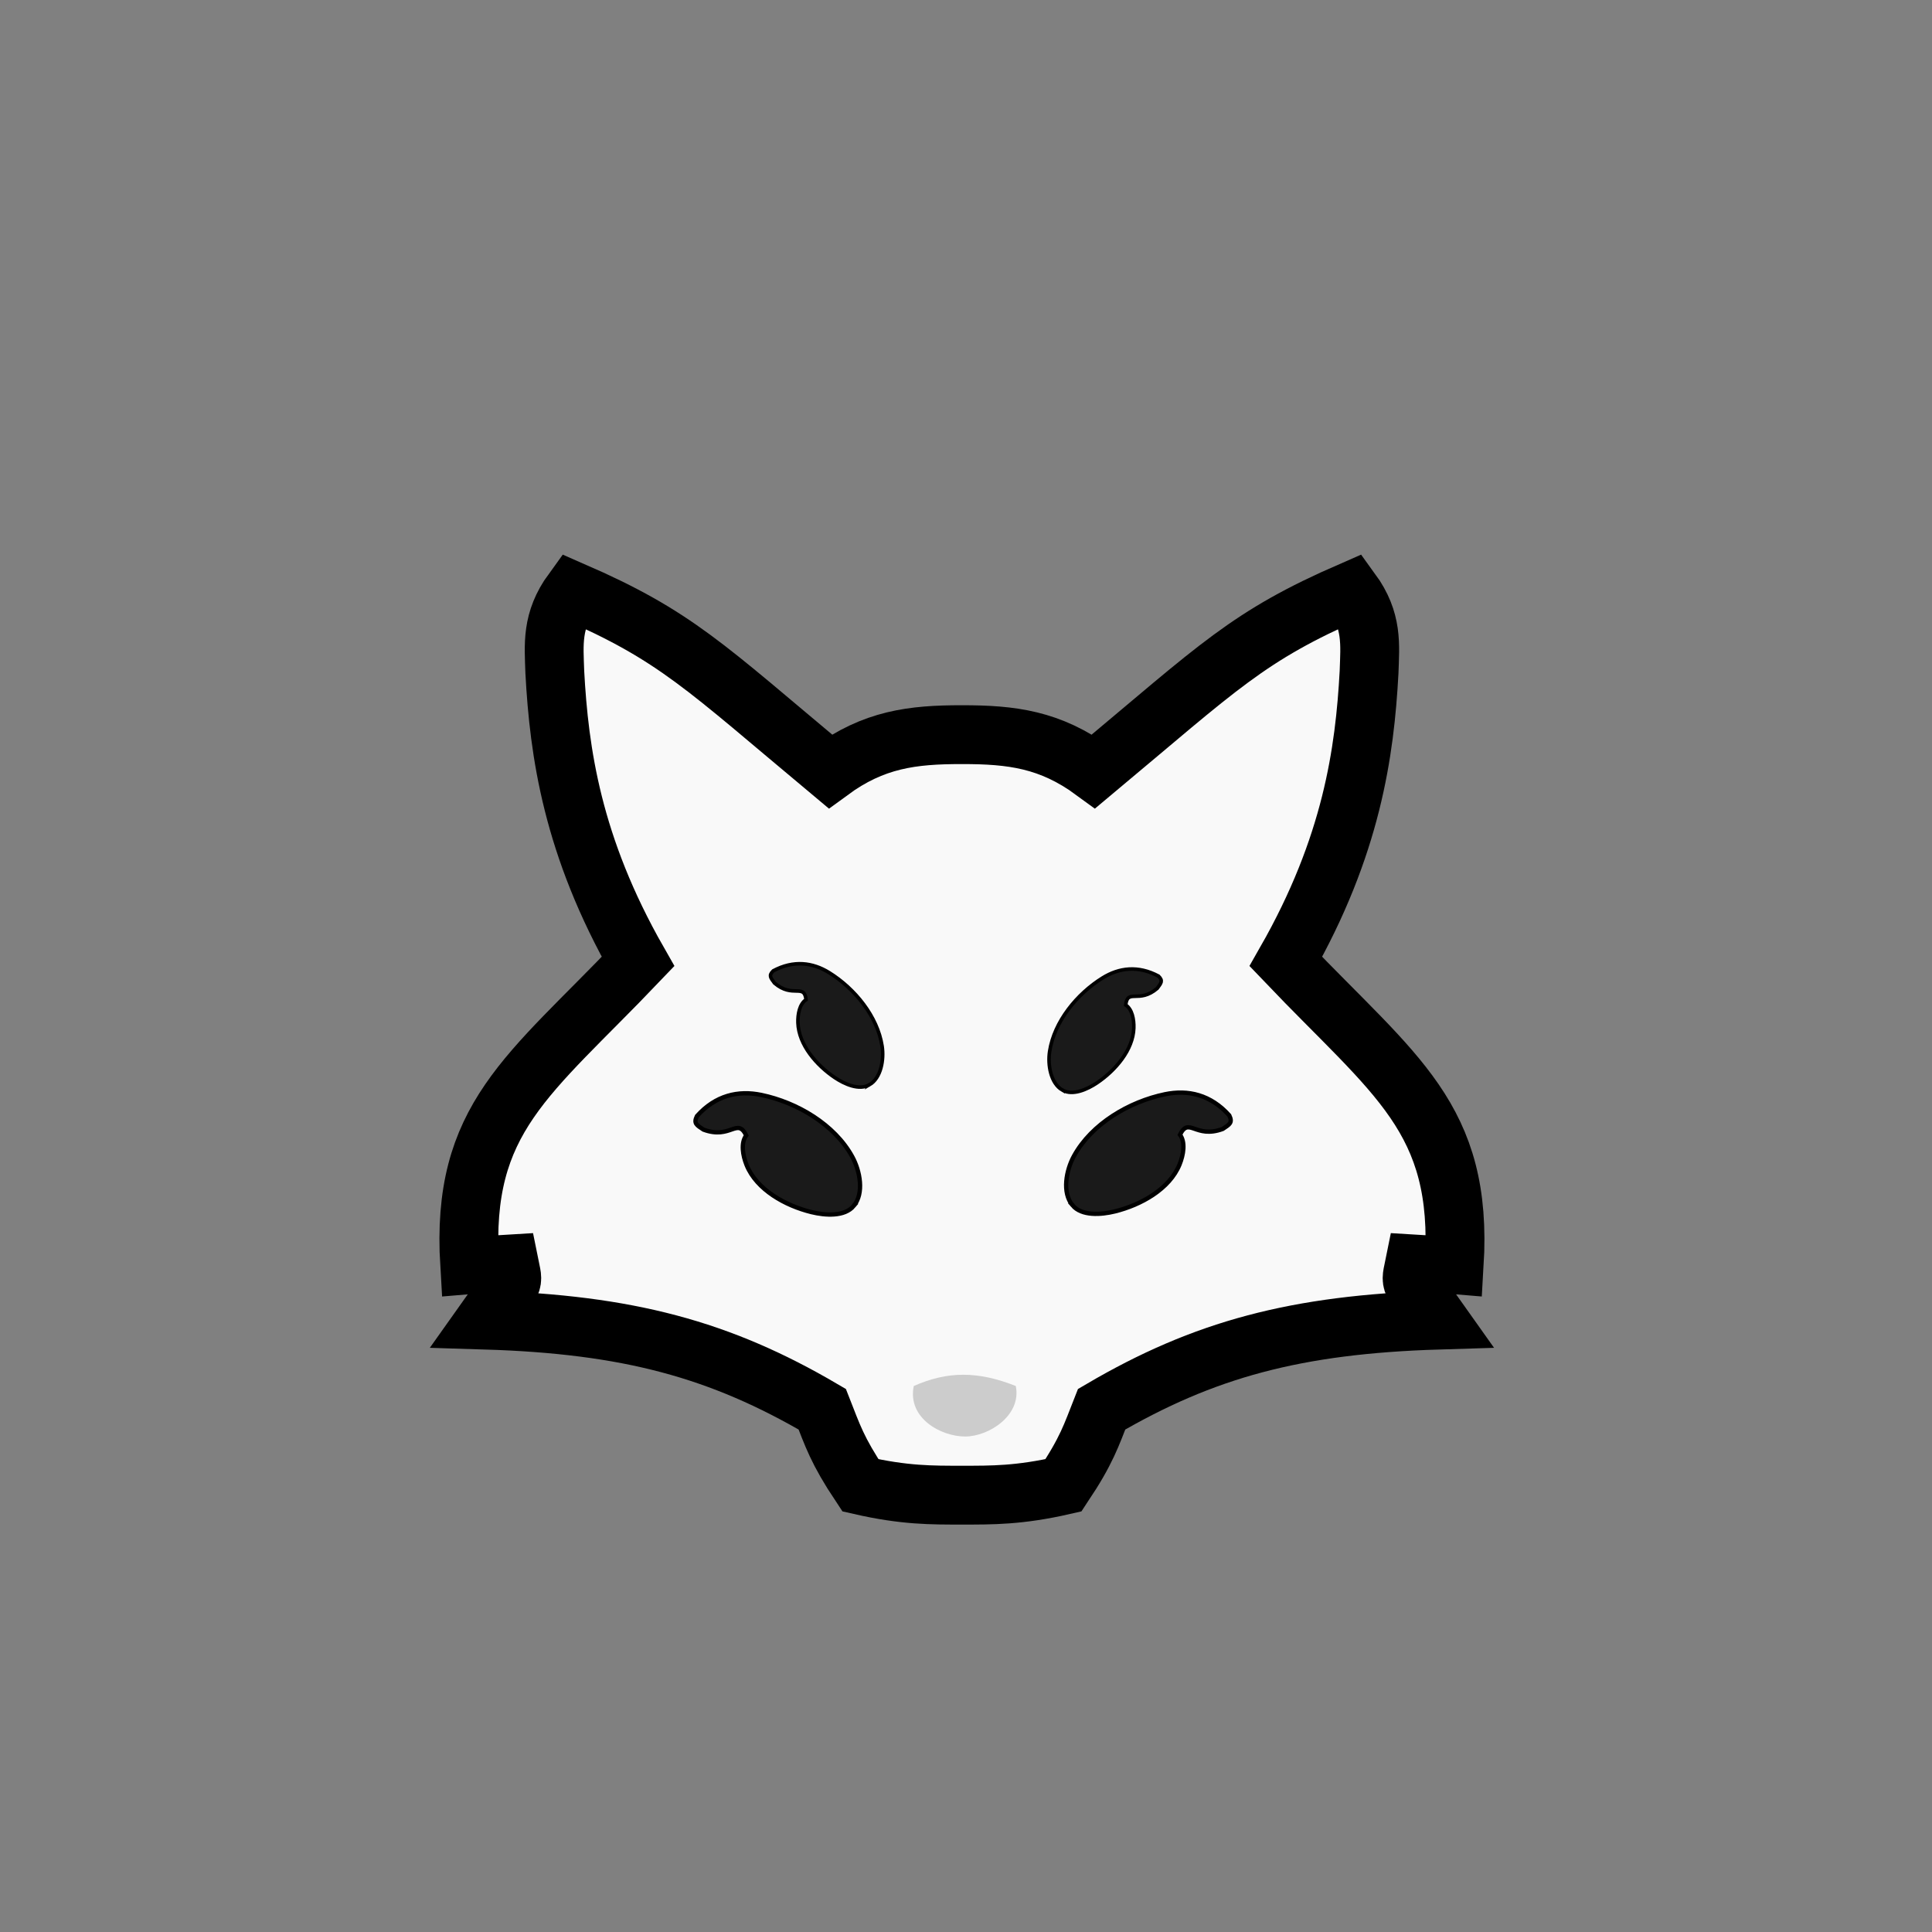 <?xml version="1.0" encoding="UTF-8" standalone="no"?>
<svg
   xmlns:dc="http://purl.org/dc/elements/1.1/"
   xmlns:cc="http://creativecommons.org/ns#"
   xmlns:rdf="http://www.w3.org/1999/02/22-rdf-syntax-ns#"
   xmlns:svg="http://www.w3.org/2000/svg"
   xmlns="http://www.w3.org/2000/svg"
   xmlns:sodipodi="http://sodipodi.sourceforge.net/DTD/sodipodi-0.dtd"
   xmlns:inkscape="http://www.inkscape.org/namespaces/inkscape"
   width="400"
   height="400"
   viewBox="0 0 105.833 105.833"
   version="1.1"
   id="svg2791"
   sodipodi:docname="neocanine_head_south.svg"
   inkscape:export-filename="C:\Users\matly\neocanine_head_south.png"
   inkscape:export-xdpi="30.719999"
   inkscape:export-ydpi="30.719999"
   inkscape:version="1.0.1 (3bc2e813f5, 2020-09-07)">
  <rect x="0" y="0" width="105.833" height="105.833" fill="#808080" stroke="none"/>
  <defs
     id="defs2785" />
  <sodipodi:namedview
     id="base"
     pagecolor="#222222"
     bordercolor="#666666"
     borderopacity="1.0"
     inkscape:pageopacity="0"
     inkscape:pageshadow="2"
     inkscape:zoom="1.979899"
     inkscape:cx="280.18354"
     inkscape:cy="221.99388"
     inkscape:document-units="mm"
     inkscape:current-layer="layer1"
     inkscape:document-rotation="0"
     showgrid="true"
     units="px"
     inkscape:snap-global="true"
     inkscape:snap-grids="false"
     inkscape:window-width="3440"
     inkscape:window-height="1377"
     inkscape:window-x="-8"
     inkscape:window-y="-8"
     inkscape:window-maximized="1">
    <inkscape:grid
       type="xygrid"
       id="grid3391"
       spacingx="13.229"
       spacingy="13.229" />
  </sodipodi:namedview>
  <g
     inkscape:label="Layer 1"
     inkscape:groupmode="layer"
     id="layer1">
    <path
       id="path3354"
       style="fill:#f9f9f9;stroke:#000000;stroke-width:3.223;stroke-linecap:butt;stroke-linejoin:miter;stroke-miterlimit:4;stroke-dasharray:none;stroke-opacity:1"
       d="m 58.254,81.364 c 1.279,-1.92 1.524,-2.729 2.091,-4.167 5.604,-3.286 10.664,-4.645 18.449,-4.884 -1.659,-2.345 -1.542,-1.868 -1.302,-3.066 1.601,0.102 1.007,-0.073 2.17,0.027 0.487,-8.04 -3.219,-10.309 -9.224,-16.604 3.61,-6.328 4.321,-11.473 4.558,-15.844 0.049,-1.518 0.208,-2.823 -0.977,-4.45 -5.673,2.472 -7.212,4.116 -14.108,9.876 -2.384,-1.749 -4.49,-2.011 -7.217,-2.008 -2.727,-0.004 -4.833,0.259 -7.217,2.008 -6.896,-5.76 -8.435,-7.404 -14.108,-9.876 -1.184,1.626 -1.025,2.932 -0.977,4.45 0.237,4.371 0.948,9.516 4.558,15.844 -6.005,6.295 -9.712,8.564 -9.224,16.604 1.163,-0.1 0.57,0.075 2.17,-0.027 0.24,1.198 0.357,0.721 -1.302,3.066 7.785,0.239 12.845,1.597 18.449,4.884 0.567,1.438 0.812,2.247 2.091,4.167 2.42,0.553 3.901,0.539 5.56,0.539 1.659,0 3.14,0.014 5.56,-0.539 z"
       sodipodi:nodetypes="ccccccccccccccccccccc"
       inkscape:export-xdpi="30.719999"
       inkscape:export-ydpi="30.719999" />
    <path
       style="fill:#cccccc;stroke:none;stroke-width:0.215px;stroke-linecap:butt;stroke-linejoin:miter;stroke-opacity:1"
       d="m 50.055,75.924 c -0.363,1.762 1.504,2.774 2.822,2.767 1.305,-0.006 3.093,-1.167 2.767,-2.767 -2.053,-0.814 -3.718,-0.829 -5.589,0 z"
       id="path3372"
       sodipodi:nodetypes="cccc"
       inkscape:export-xdpi="30.719999"
       inkscape:export-ydpi="30.719999" />
    <path
       style="fill:#1a1a1a;stroke:#000000;stroke-width:0.236px;stroke-linecap:butt;stroke-linejoin:miter;stroke-opacity:1"
       d="m 58.749,66.022 c -0.579,-0.691 -0.35,-1.913 0.084,-2.702 0.967,-1.758 3.018,-2.97 4.982,-3.378 1.262,-0.262 2.505,0.019 3.525,1.161 0.193,0.403 0.013,0.491 -0.359,0.739 -1.502,0.557 -1.846,-0.687 -2.343,0.317 0.308,0.412 0.193,1.096 -0.021,1.626 -0.548,1.354 -2.128,2.226 -3.547,2.575 -0.759,0.187 -1.82,0.262 -2.322,-0.338 z"
       id="path3374"
       sodipodi:nodetypes="cccccccccc"
       inkscape:export-xdpi="30.719999"
       inkscape:export-ydpi="30.719999" />
    <path
       style="fill:#1a1a1a;stroke:#000000;stroke-width:0.236px;stroke-linecap:butt;stroke-linejoin:miter;stroke-opacity:1"
       d="m 46.767,66.059 c 0.579,-0.691 0.35,-1.913 -0.084,-2.702 -0.967,-1.758 -3.018,-2.97 -4.982,-3.378 -1.262,-0.262 -2.505,0.019 -3.525,1.161 -0.193,0.403 -0.013,0.491 0.359,0.739 1.502,0.557 1.846,-0.687 2.343,0.317 -0.308,0.412 -0.193,1.096 0.021,1.626 0.548,1.354 2.128,2.226 3.547,2.575 0.759,0.187 1.82,0.262 2.322,-0.338 z"
       id="path3374-3"
       sodipodi:nodetypes="cccccccccc"
       inkscape:export-xdpi="30.719999"
       inkscape:export-ydpi="30.719999" />
    <path
       style="fill:#1a1a1a;stroke:#000000;stroke-width:0.195px;stroke-linecap:butt;stroke-linejoin:miter;stroke-opacity:1"
       d="m 58.197,59.715 c -0.644,-0.371 -0.813,-1.382 -0.7,-2.117 0.251,-1.636 1.496,-3.156 2.902,-4.029 0.904,-0.561 1.946,-0.695 3.06,-0.1 0.264,0.258 0.15,0.377 -0.069,0.674 C 62.385,55 61.766,54.134 61.665,55.053 c 0.355,0.232 0.46,0.794 0.444,1.265 -0.041,1.204 -1.018,2.327 -2.017,3 -0.535,0.36 -1.336,0.719 -1.895,0.396 z"
       id="path3374-9"
       sodipodi:nodetypes="cccccccccc"
       inkscape:export-xdpi="30.719999"
       inkscape:export-ydpi="30.719999" />
    <path
       style="fill:#1a1a1a;stroke:#000000;stroke-width:0.195px;stroke-linecap:butt;stroke-linejoin:miter;stroke-opacity:1"
       d="m 47.621,59.426 c 0.644,-0.371 0.813,-1.382 0.7,-2.117 -0.251,-1.636 -1.496,-3.156 -2.902,-4.029 -0.904,-0.561 -1.946,-0.695 -3.06,-0.1 -0.264,0.258 -0.15,0.377 0.069,0.674 1.005,0.857 1.624,-0.009 1.726,0.909 -0.355,0.232 -0.46,0.794 -0.444,1.265 0.041,1.204 1.018,2.327 2.017,3 0.535,0.36 1.336,0.719 1.895,0.396 z"
       id="path3374-9-6"
       sodipodi:nodetypes="cccccccccc"
       inkscape:export-xdpi="30.719999"
       inkscape:export-ydpi="30.719999" />
  </g>
  <g
     inkscape:groupmode="layer"
     id="layer2"
     inkscape:label="7_eyes"
     style="display:none">
    <path
       id="path3456"
       style="fill:#000000;stroke:#000000;stroke-width:0.241px;stroke-linecap:butt;stroke-linejoin:miter;stroke-opacity:1"
       d="m 52.257,54.787 c -0.512,0.639 -0.291,2.111 -0.562,3.085 -0.412,1.483 -1.369,2.518 -1.59,4.113 -0.183,1.318 -0.154,2.897 0.281,4.034 0.543,1.42 1.573,2.61 2.573,2.61 1,0 2.03,-1.19 2.573,-2.61 0.435,-1.137 0.464,-2.716 0.281,-4.034 -0.222,-1.594 -1.179,-2.63 -1.59,-4.113 -0.27,-0.974 -0.05,-2.446 -0.562,-3.085 -0.376,-0.47 -1.027,-0.47 -1.403,0 z"
       sodipodi:nodetypes="ssssssssss" />
    <path
       style="fill:#1a1a1a;stroke:#000000;stroke-width:0.127px;stroke-linecap:butt;stroke-linejoin:miter;stroke-opacity:1"
       d="m 36.449,55.096 c 0.359,-0.227 0.518,-1.02 0.512,-1.621 -0.014,-1.34 -0.549,-2.696 -1.214,-3.55 -0.427,-0.549 -0.956,-0.771 -1.573,-0.416 -0.154,0.178 -0.104,0.286 -0.012,0.548 0.459,0.798 0.84,0.171 0.827,0.919 -0.2,0.147 -0.294,0.586 -0.319,0.966 -0.064,0.971 0.361,1.979 0.83,2.628 0.251,0.348 0.639,0.723 0.95,0.526 z"
       id="path3374-1-6"
       sodipodi:nodetypes="cccccccccc"
       inkscape:transform-center-x="-0.12227861"
       inkscape:transform-center-y="0.56921496" />
    <path
       style="fill:#1a1a1a;stroke:#000000;stroke-width:0.127px;stroke-linecap:butt;stroke-linejoin:miter;stroke-opacity:1"
       d="m 69.467,55.58 c -0.359,-0.227 -0.518,-1.02 -0.512,-1.621 0.014,-1.34 0.549,-2.696 1.214,-3.55 0.427,-0.549 0.956,-0.771 1.573,-0.416 0.154,0.178 0.104,0.286 0.012,0.548 -0.459,0.798 -0.84,0.171 -0.827,0.919 0.2,0.147 0.294,0.586 0.319,0.966 0.064,0.971 -0.361,1.979 -0.83,2.628 -0.251,0.348 -0.639,0.723 -0.95,0.526 z"
       id="path3374-1-6-8"
       sodipodi:nodetypes="cccccccccc"
       inkscape:transform-center-x="0.1222785"
       inkscape:transform-center-y="0.56921496" />
  </g>
</svg>
